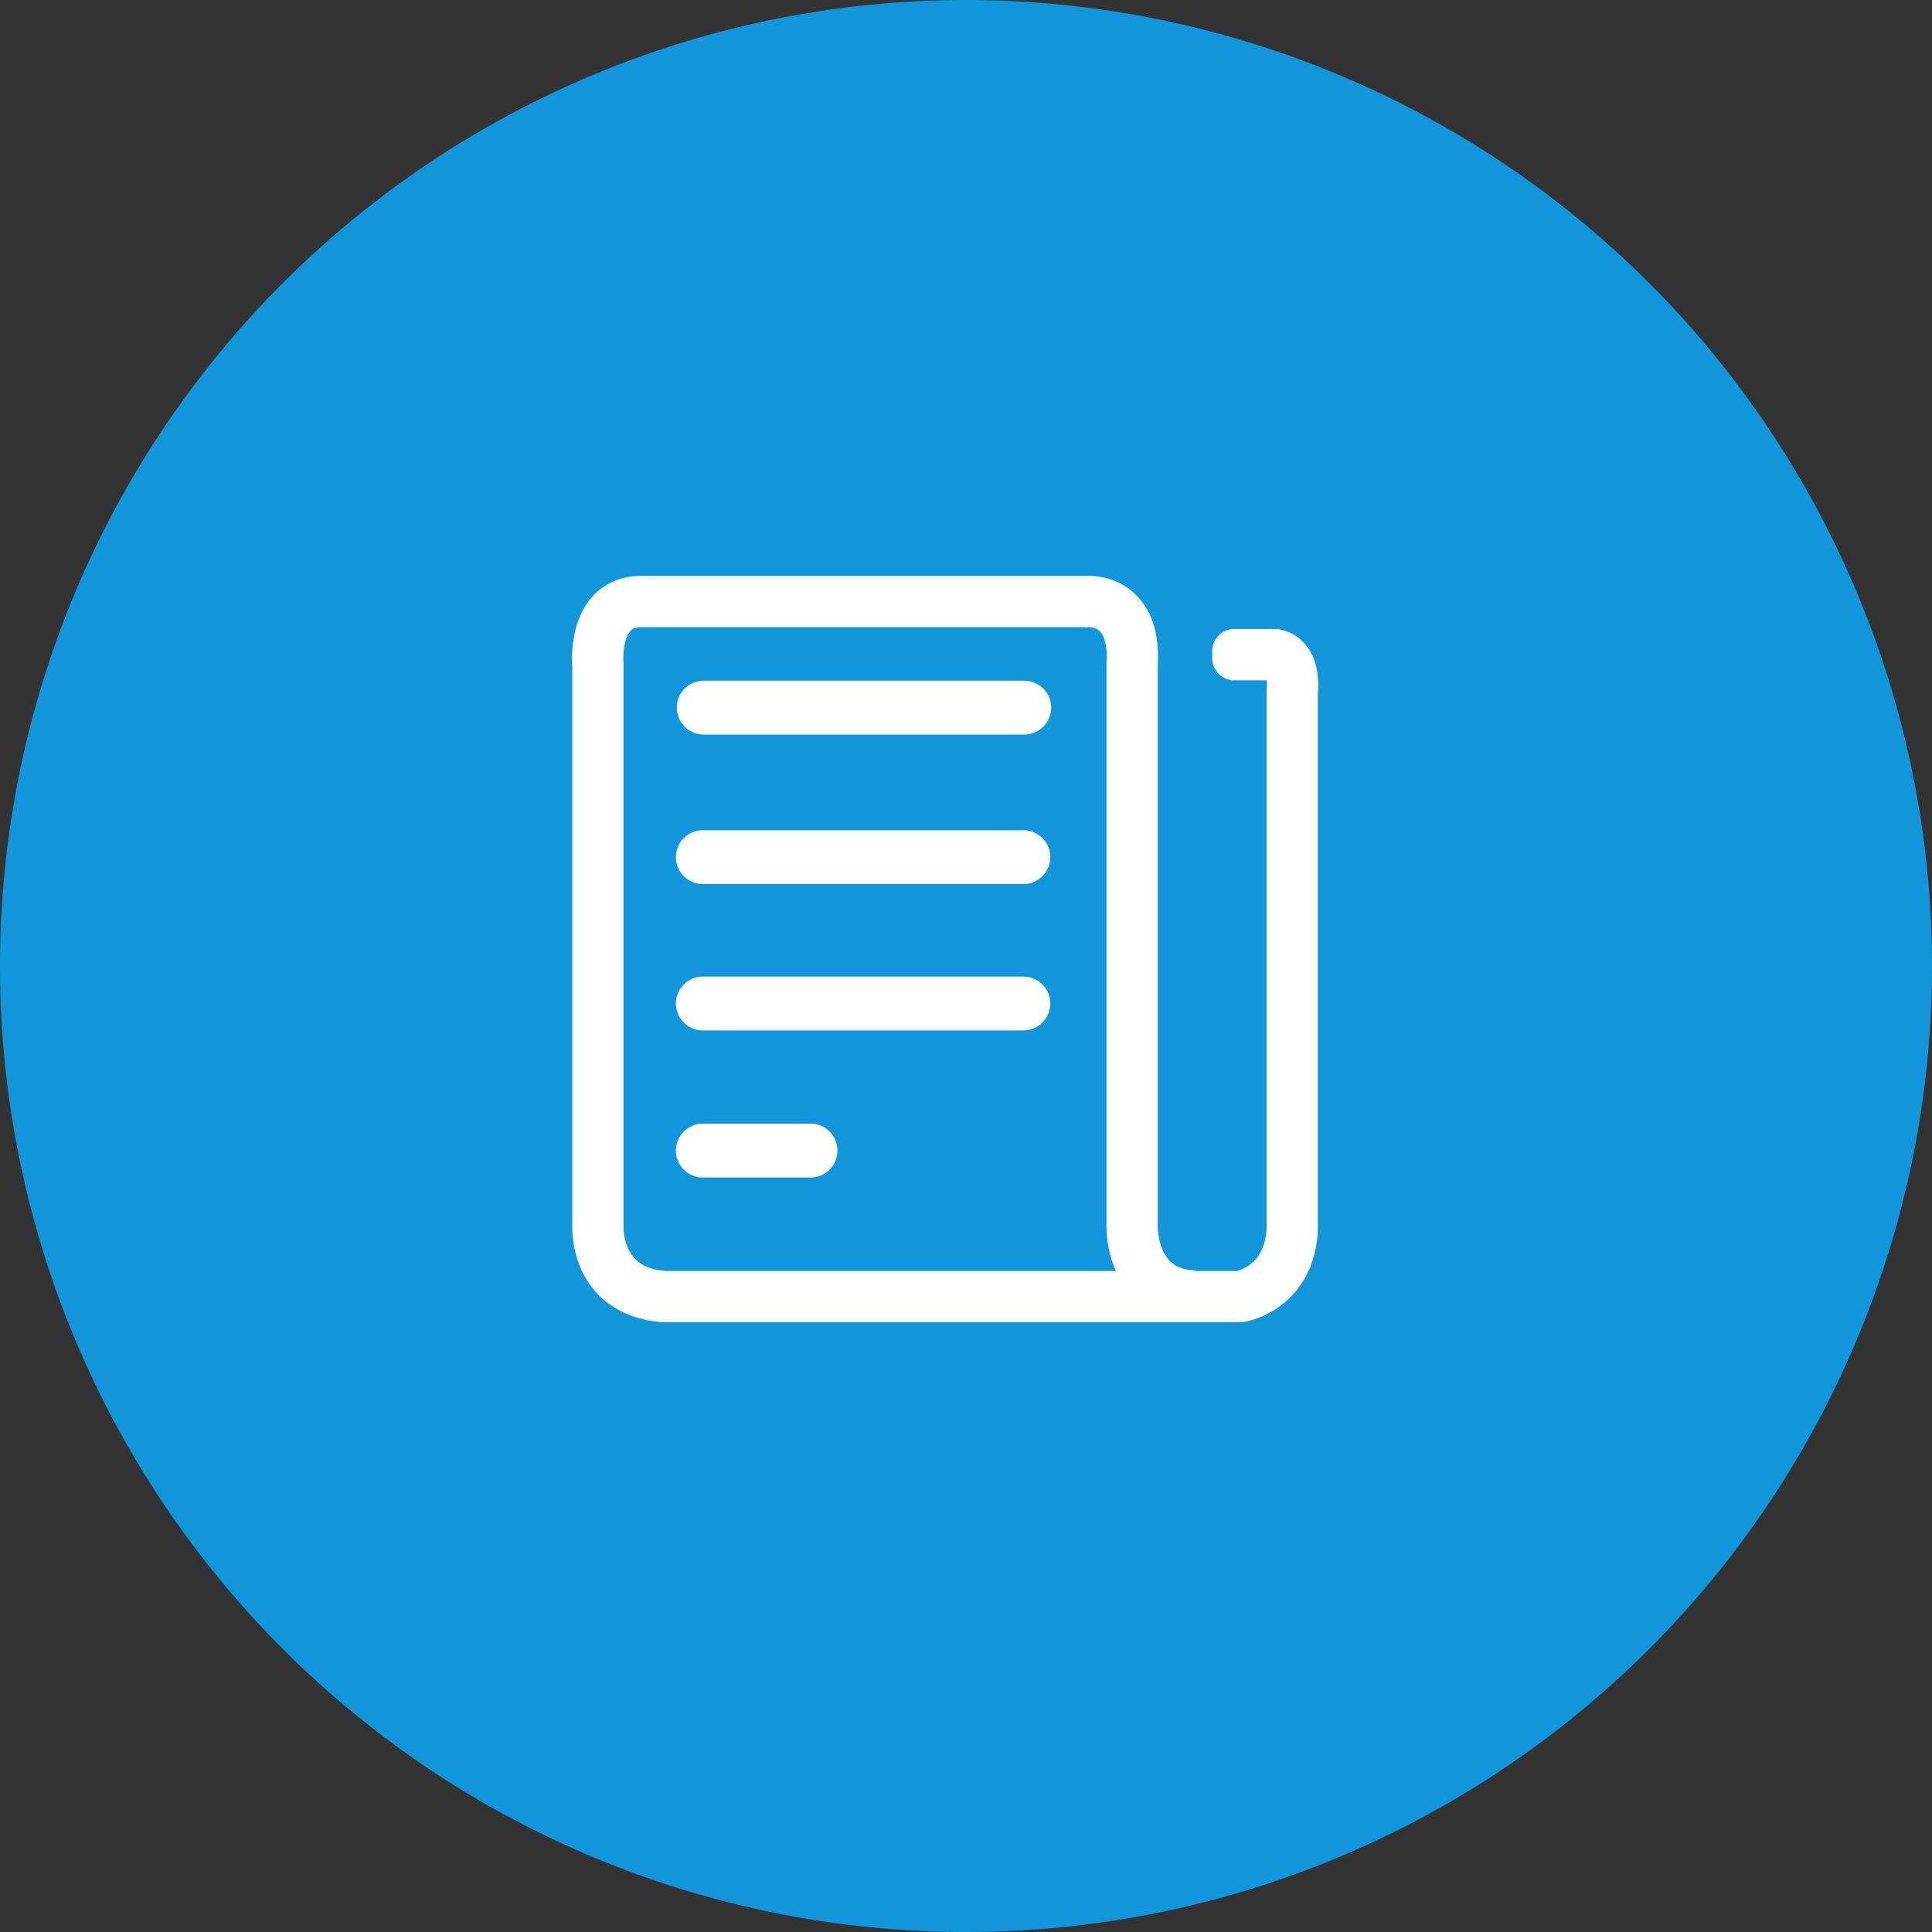 <svg t="1607071810854" class="icon" viewBox="0 0 1024 1024" version="1.1" xmlns="http://www.w3.org/2000/svg" p-id="35228" width="200" height="200"><rect x="0" y="0" width="1024" height="1024" fill="#333333" stroke="none"/><path d="M512 512m-512 0a512 512 0 1 0 1024 0 512 512 0 1 0-1024 0Z" fill="#1296db" p-id="35229" data-spm-anchor-id="a313x.7781069.0.i47" class="selected"></path><path d="M698.069 355.669c-2.944-16.768-14.571-20.971-19.413-21.973l-1.408-0.32h-7.893a11.904 11.904 0 0 0-0.896-0.021h-14.187l-0.875 0.021h-0.811v0.107a11.776 11.776 0 0 0-10.091 11.648v3.669c0 5.931 4.395 10.837 10.091 11.648v0.128h18.752c0.213 1.429 0.256 3.328 0.085 4.843l-0.107 0.768V651.52c-0.555 8.192-3.328 14.357-8.277 18.347-2.987 2.347-6.037 3.413-7.424 3.797h-22.123v-0.32c-8.789-0.341-14.123-3.669-17.237-10.752-2.709-6.187-2.645-12.8-2.624-13.483V352.448c0.917-16.512-3.157-29.184-12.053-37.632-10.24-9.707-22.848-9.813-26.688-9.579H339.541c-10.368 0.085-19.221 3.904-25.6 11.008-11.627 12.928-10.944 32.427-10.603 37.013v295.595a55.893 55.893 0 0 0 4.693 23.893c7.467 16.64 22.827 26.581 43.264 28.053l0.491 0.021h306.347l1.003-0.149c1.643-0.235 10.24-1.813 19.2-8.341 8.512-6.208 18.88-18.133 20.139-39.637V367.957a47.36 47.36 0 0 0-0.427-12.288zM352.789 673.643c-6.443-0.512-15.232-2.347-19.627-11.349a28.587 28.587 0 0 1-2.667-12.245l0.021-0.256V352.043l-0.064-0.683c-0.299-3.072 0-12.843 3.691-16.939 0.853-0.981 2.219-1.963 5.589-2.005H575.36l0.427 0.107 0.917-0.149c0.747 0 4.075 0.064 6.272 2.283 2.731 2.731 3.989 8.619 3.52 16.619l-0.021 0.384v296.469c-0.107 2.773-0.149 14.016 4.949 25.515H352.789z m204.352-298.603c0 7.893-6.4 14.293-14.272 14.293h-169.877a14.272 14.272 0 1 1 0-28.544h169.877c7.893 0 14.272 6.379 14.272 14.251z" fill="#FFFFFF" p-id="35230"></path><path d="M556.672 454.336c0 7.872-6.4 14.251-14.293 14.251h-169.856a14.272 14.272 0 0 1 0-28.544h169.877c7.893 0 14.272 6.4 14.272 14.293M556.672 531.883c0 7.893-6.4 14.272-14.293 14.272h-169.856a14.272 14.272 0 1 1 0-28.544h169.877c7.893 0 14.272 6.4 14.272 14.293M443.861 609.835c0 7.893-6.379 14.272-14.251 14.272h-57.088a14.272 14.272 0 1 1 0-28.544h57.088c7.872 0 14.251 6.4 14.251 14.272z" fill="#FFFFFF" p-id="35231"></path></svg>
